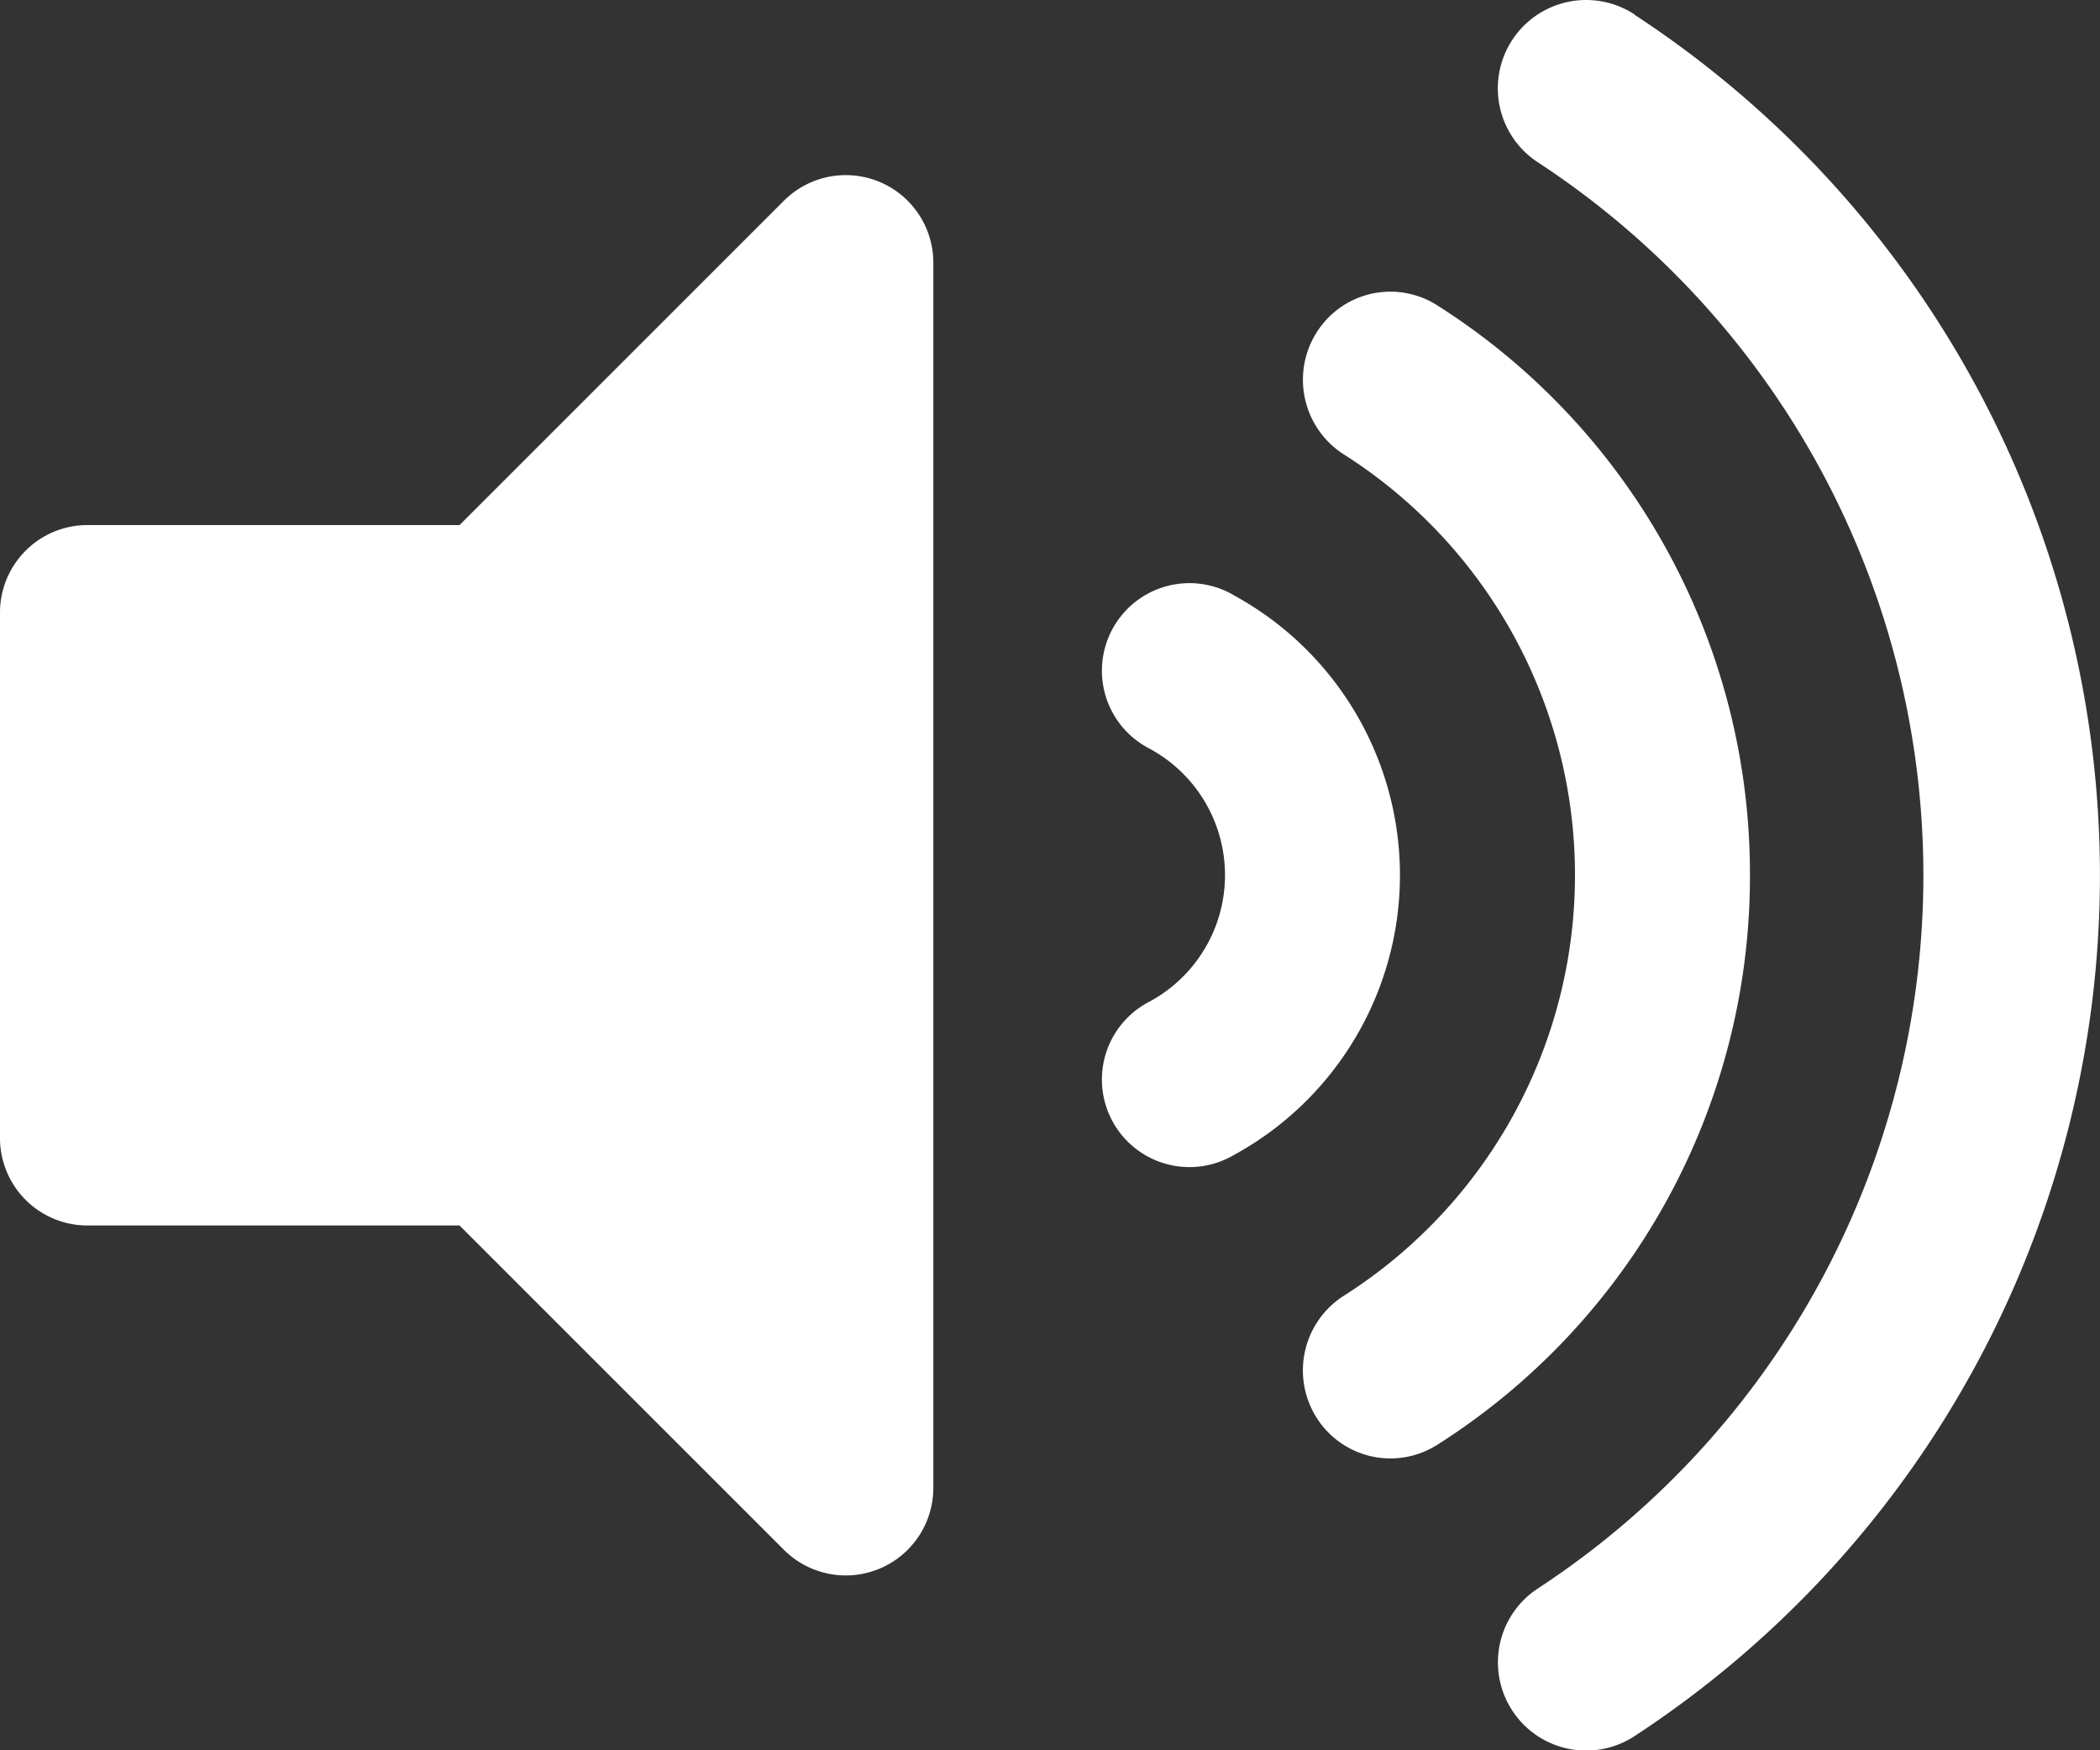 <svg xmlns="http://www.w3.org/2000/svg" width="26.865" height="22.388" viewBox="0 0 26.865 22.388"><rect x="0" y="0" width="26.865" height="22.388" fill="#333333" stroke="none"/><path d="M10.029,3.692,5.879,7.841H1.119A1.119,1.119,0,0,0,0,8.96v6.716A1.119,1.119,0,0,0,1.119,16.8h4.76l4.15,4.149a1.12,1.12,0,0,0,1.911-.791V4.484A1.12,1.12,0,0,0,10.029,3.692ZM20.911,1.31A1.129,1.129,0,0,0,19.672,3.2a10.9,10.9,0,0,1,0,18.244,1.128,1.128,0,1,0,1.239,1.887,13.155,13.155,0,0,0,0-22.017Zm1.476,11.008a8.611,8.611,0,0,0-4-7.287,1.115,1.115,0,0,0-1.545.348,1.133,1.133,0,0,0,.346,1.556,6.374,6.374,0,0,1,0,10.766,1.132,1.132,0,0,0-.346,1.556,1.117,1.117,0,0,0,1.545.348A8.611,8.611,0,0,0,22.387,12.318ZM15.775,8.733a1.12,1.12,0,1,0-1.08,1.962,1.838,1.838,0,0,1,0,3.247,1.12,1.12,0,1,0,1.08,1.962,4.078,4.078,0,0,0,0-7.17Z" transform="translate(0 -1.125)" fill="#fff"/></svg>